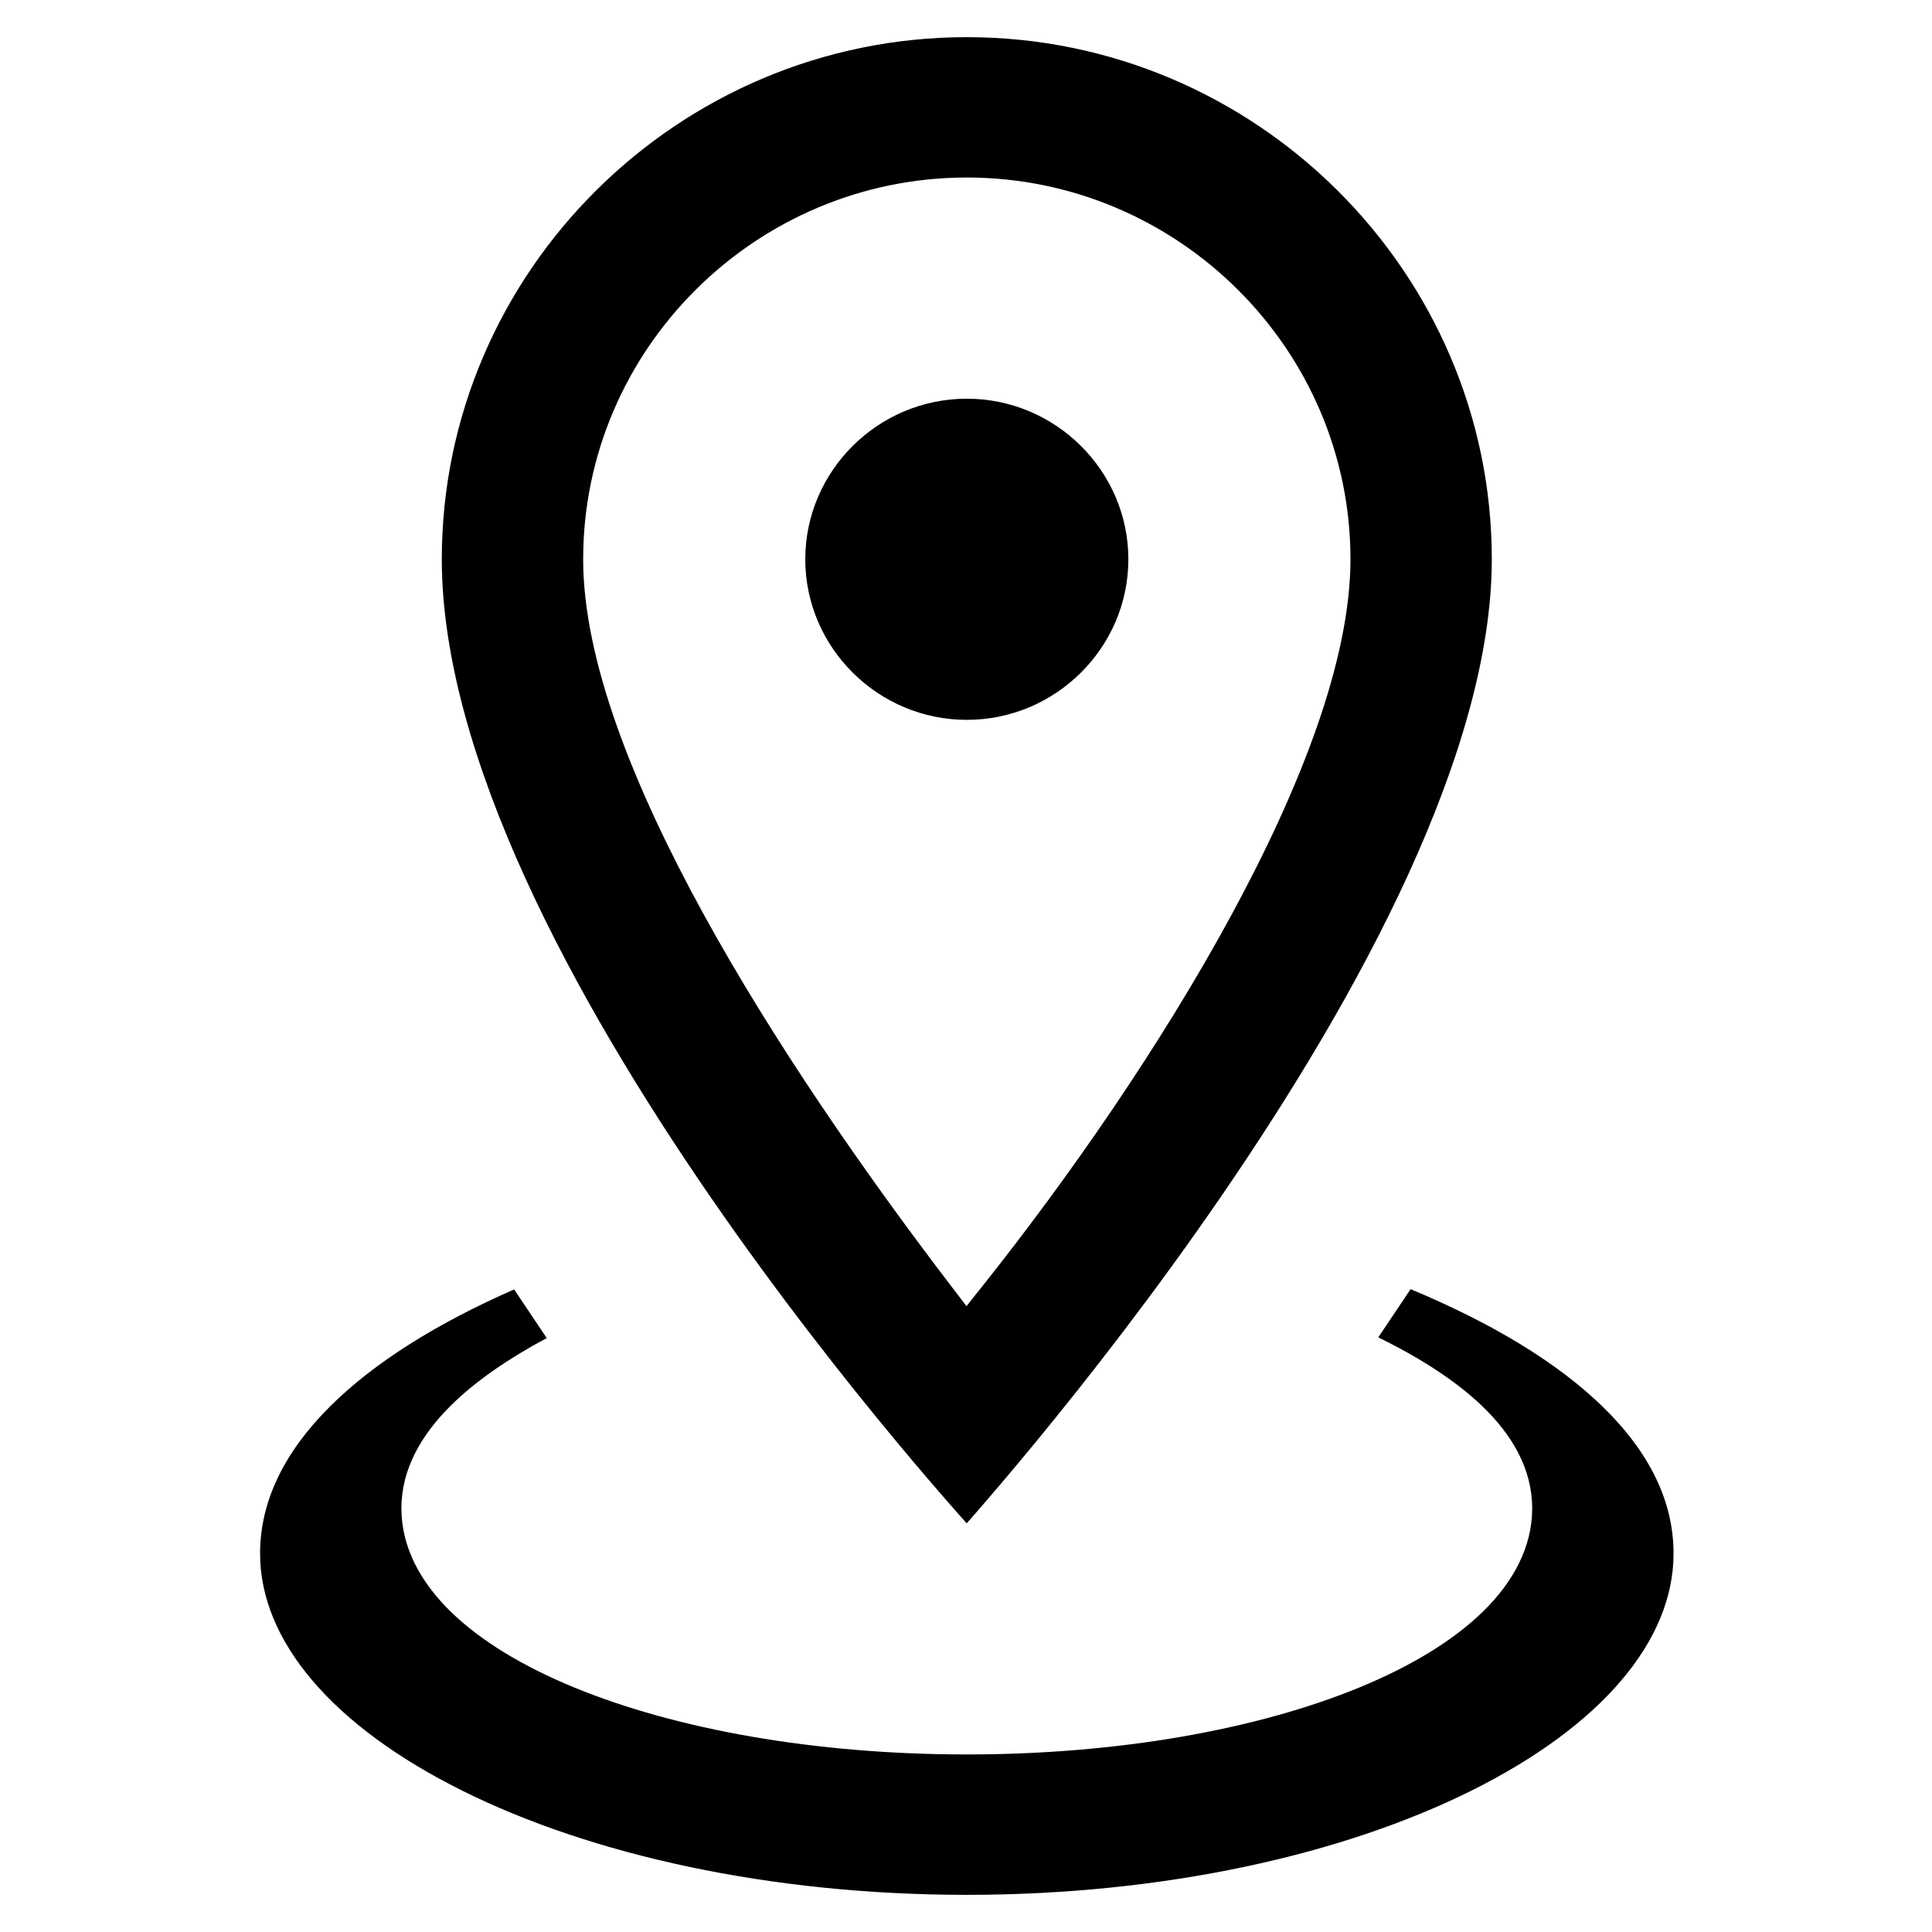 <svg width="52" height="52" viewBox="0 0 52 52" fill="none" xmlns="http://www.w3.org/2000/svg">
<path fill-rule="evenodd" clip-rule="evenodd" d="M26.243 40.745C26.161 40.839 26.086 40.924 26.019 41C25.953 40.926 25.879 40.843 25.798 40.752C25.4 40.302 24.831 39.645 24.147 38.823C22.778 37.178 20.955 34.873 19.132 32.23C17.309 29.584 15.493 26.61 14.135 23.627C12.774 20.637 11.891 17.678 11.891 15.053C11.891 7.328 18.248 1 26.022 1C33.795 1 40.152 7.328 40.152 15.053C40.152 17.616 39.27 20.544 37.908 23.524C36.55 26.496 34.734 29.478 32.91 32.139C31.087 34.799 29.264 37.127 27.895 38.791C27.211 39.623 26.641 40.288 26.243 40.745ZM26.022 4.778C20.344 4.778 15.696 9.398 15.696 15.053C15.696 17.754 17.04 21.141 18.911 24.558C20.794 27.997 23.257 31.548 25.59 34.601L26.013 35.155L26.447 34.61C28.785 31.672 31.25 28.118 33.133 24.648C35.005 21.199 36.348 17.752 36.348 15.053C36.348 9.398 31.7 4.778 26.022 4.778ZM21.674 15.053C21.674 12.68 23.629 10.731 26.022 10.731C28.415 10.731 30.37 12.68 30.37 15.053C30.37 17.426 28.415 19.375 26.022 19.375C23.629 19.375 21.674 17.426 21.674 15.053ZM37.097 35.995L37.966 34.698C40.18 35.619 41.926 36.684 43.129 37.854C44.4 39.089 45.044 40.416 45.044 41.813C45.044 44.169 43.089 46.462 39.598 48.198C36.141 49.918 31.336 51 26.022 51C20.708 51 15.902 49.918 12.446 48.198C8.954 46.462 7 44.169 7 41.813C7 40.415 7.645 39.086 8.888 37.849C10.06 36.684 11.743 35.623 13.838 34.705L14.715 36.014C13.694 36.562 12.8 37.169 12.126 37.839C11.333 38.628 10.804 39.549 10.804 40.596C10.804 41.637 11.312 42.575 12.125 43.372C12.937 44.166 14.082 44.853 15.451 45.417C18.192 46.545 21.934 47.221 26.022 47.221C30.11 47.221 33.852 46.545 36.592 45.417C37.961 44.853 39.106 44.166 39.918 43.372C40.732 42.575 41.239 41.637 41.239 40.596C41.239 39.546 40.708 38.623 39.879 37.831C39.171 37.156 38.218 36.546 37.097 35.995Z" fill="black"/>
</svg>

